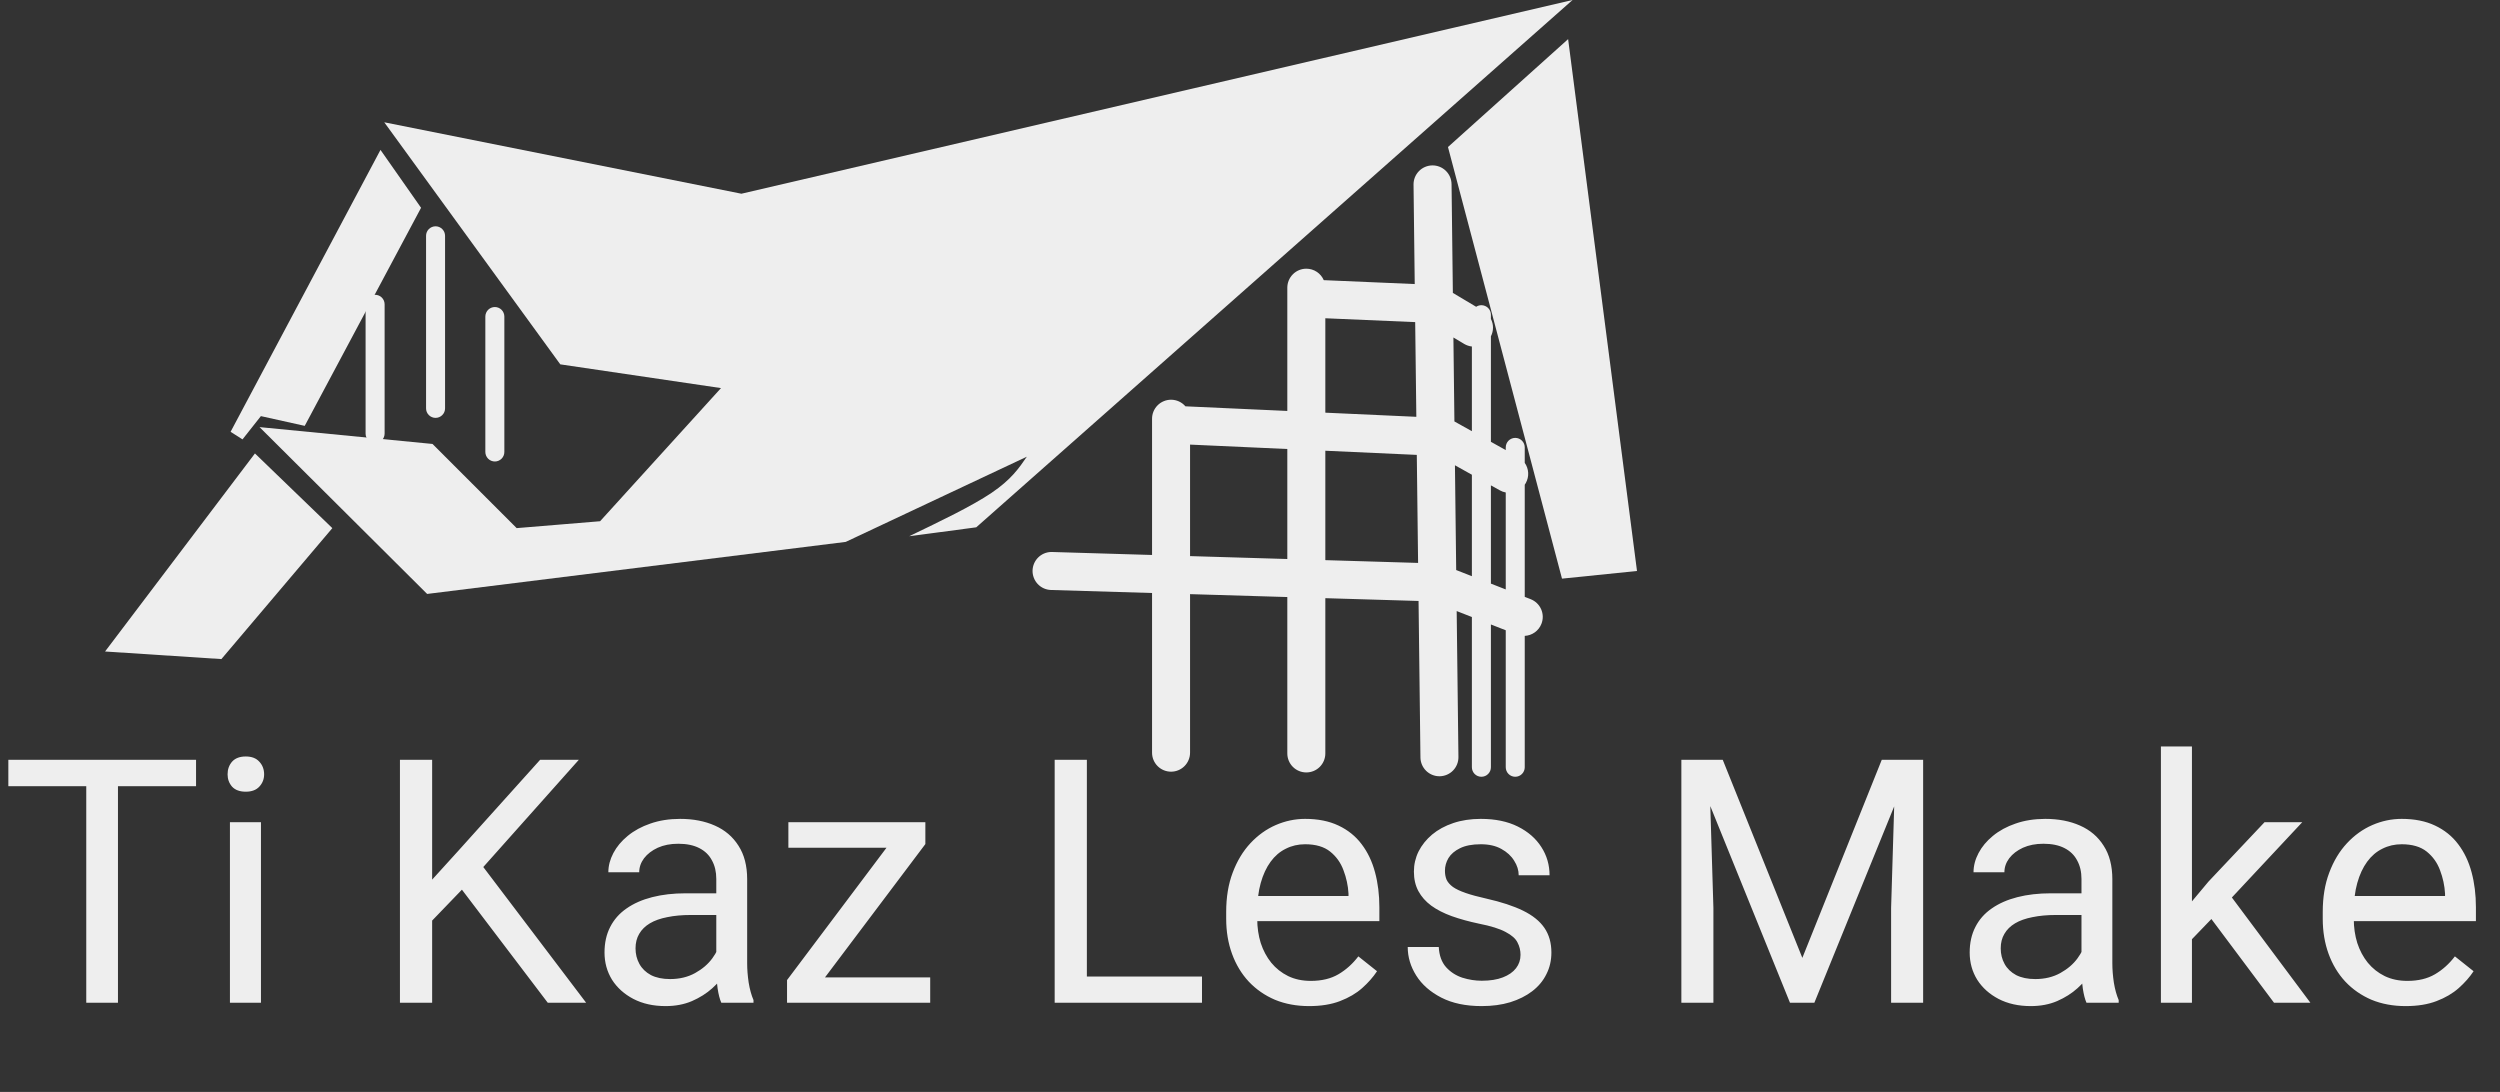 <svg width="174" height="76" viewBox="0 0 174 76" fill="none" xmlns="http://www.w3.org/2000/svg">
<rect x="0" y="0" width="174" height="76" fill="#333333" stroke="none"/>
<path d="M8.21 52.883V69.792H6.004V52.883H8.21ZM13.645 52.883V54.718H0.581V52.883H13.645ZM18.163 57.227V69.792H16.003V57.227H18.163ZM15.84 53.894C15.84 53.545 15.944 53.251 16.154 53.011C16.37 52.771 16.688 52.651 17.106 52.651C17.516 52.651 17.83 52.771 18.046 53.011C18.271 53.251 18.383 53.545 18.383 53.894C18.383 54.227 18.271 54.513 18.046 54.753C17.83 54.985 17.516 55.102 17.106 55.102C16.688 55.102 16.37 54.985 16.154 54.753C15.944 54.513 15.84 54.227 15.84 53.894ZM30.077 52.883V69.792H27.836V52.883H30.077ZM40.285 52.883L33.259 60.769L29.311 64.868L28.939 62.476L31.912 59.201L37.591 52.883H40.285ZM38.125 69.792L31.866 61.547L33.201 59.77L40.796 69.792H38.125ZM49.854 67.643V61.175C49.854 60.68 49.754 60.25 49.552 59.886C49.359 59.514 49.065 59.228 48.67 59.027C48.275 58.825 47.787 58.725 47.206 58.725C46.664 58.725 46.188 58.818 45.778 59.003C45.376 59.189 45.058 59.433 44.826 59.735C44.601 60.037 44.489 60.362 44.489 60.711H42.341C42.341 60.261 42.457 59.816 42.689 59.375C42.921 58.934 43.254 58.535 43.688 58.179C44.129 57.815 44.656 57.529 45.267 57.32C45.886 57.103 46.575 56.994 47.334 56.994C48.248 56.994 49.053 57.149 49.75 57.459C50.454 57.769 51.004 58.237 51.399 58.864C51.801 59.483 52.003 60.261 52.003 61.198V67.051C52.003 67.469 52.037 67.914 52.107 68.387C52.184 68.859 52.297 69.265 52.444 69.606V69.792H50.203C50.094 69.544 50.009 69.215 49.947 68.805C49.885 68.387 49.854 68 49.854 67.643ZM50.226 62.174L50.249 63.683H48.077C47.466 63.683 46.92 63.734 46.44 63.834C45.96 63.927 45.557 64.07 45.232 64.264C44.907 64.458 44.659 64.701 44.489 64.996C44.319 65.282 44.233 65.619 44.233 66.006C44.233 66.401 44.323 66.761 44.501 67.086C44.679 67.411 44.946 67.671 45.302 67.864C45.666 68.05 46.111 68.143 46.637 68.143C47.295 68.143 47.876 68.003 48.379 67.725C48.883 67.446 49.281 67.105 49.575 66.703C49.877 66.3 50.04 65.909 50.063 65.53L50.981 66.563C50.926 66.889 50.779 67.249 50.539 67.643C50.299 68.038 49.978 68.418 49.575 68.781C49.181 69.138 48.708 69.436 48.159 69.676C47.617 69.908 47.005 70.024 46.324 70.024C45.472 70.024 44.725 69.858 44.083 69.525C43.448 69.192 42.952 68.747 42.596 68.189C42.248 67.624 42.074 66.993 42.074 66.296C42.074 65.623 42.205 65.031 42.468 64.52C42.732 64.001 43.111 63.571 43.606 63.23C44.102 62.882 44.698 62.619 45.395 62.441C46.092 62.263 46.87 62.174 47.729 62.174H50.226ZM64.742 68.027V69.792H55.603V68.027H64.742ZM64.405 58.748L56.09 69.792H54.778V68.213L63.035 57.227H64.405V58.748ZM63.453 57.227V59.003H54.871V57.227H63.453ZM83.659 67.969V69.792H75.205V67.969H83.659ZM75.646 52.883V69.792H73.405V52.883H75.646ZM91.115 70.024C90.24 70.024 89.446 69.877 88.734 69.583C88.03 69.281 87.422 68.859 86.911 68.317C86.408 67.775 86.021 67.132 85.75 66.389C85.479 65.646 85.343 64.833 85.343 63.95V63.463C85.343 62.441 85.494 61.531 85.796 60.734C86.098 59.929 86.508 59.247 87.027 58.69C87.546 58.133 88.134 57.711 88.792 57.424C89.45 57.138 90.132 56.994 90.836 56.994C91.734 56.994 92.508 57.149 93.159 57.459C93.817 57.769 94.355 58.202 94.773 58.76C95.191 59.309 95.501 59.96 95.702 60.711C95.903 61.454 96.004 62.267 96.004 63.149V64.113H86.621V62.36H93.856V62.197C93.825 61.64 93.708 61.098 93.507 60.571C93.314 60.045 93.004 59.611 92.578 59.27C92.152 58.93 91.572 58.76 90.836 58.76C90.348 58.76 89.899 58.864 89.489 59.073C89.079 59.274 88.726 59.576 88.432 59.979C88.138 60.382 87.91 60.873 87.747 61.454C87.585 62.034 87.503 62.704 87.503 63.463V63.95C87.503 64.547 87.585 65.108 87.747 65.634C87.917 66.153 88.161 66.61 88.479 67.005C88.804 67.4 89.195 67.709 89.652 67.934C90.116 68.158 90.643 68.27 91.231 68.27C91.99 68.27 92.632 68.116 93.159 67.806C93.685 67.496 94.146 67.082 94.541 66.563L95.841 67.597C95.57 68.007 95.226 68.398 94.808 68.77C94.39 69.141 93.875 69.443 93.263 69.676C92.659 69.908 91.943 70.024 91.115 70.024ZM105.828 66.459C105.828 66.149 105.759 65.863 105.619 65.6C105.488 65.329 105.213 65.085 104.795 64.868C104.384 64.643 103.765 64.45 102.937 64.287C102.24 64.14 101.609 63.966 101.044 63.765C100.486 63.563 100.01 63.32 99.615 63.033C99.228 62.747 98.93 62.41 98.721 62.023C98.512 61.636 98.408 61.183 98.408 60.664C98.408 60.169 98.516 59.7 98.733 59.259C98.957 58.818 99.271 58.427 99.674 58.086C100.084 57.745 100.575 57.478 101.148 57.285C101.721 57.091 102.36 56.994 103.064 56.994C104.071 56.994 104.93 57.172 105.643 57.529C106.355 57.885 106.901 58.361 107.28 58.957C107.659 59.545 107.849 60.2 107.849 60.92H105.701C105.701 60.571 105.596 60.234 105.387 59.909C105.186 59.576 104.888 59.301 104.493 59.085C104.106 58.868 103.63 58.76 103.064 58.76C102.468 58.76 101.984 58.852 101.613 59.038C101.249 59.216 100.982 59.445 100.812 59.723C100.649 60.002 100.568 60.296 100.568 60.606C100.568 60.838 100.606 61.047 100.684 61.233C100.769 61.411 100.916 61.578 101.125 61.733C101.334 61.88 101.628 62.019 102.008 62.151C102.387 62.282 102.871 62.414 103.459 62.545C104.489 62.778 105.337 63.056 106.003 63.382C106.668 63.707 107.164 64.105 107.489 64.578C107.814 65.05 107.977 65.623 107.977 66.296C107.977 66.846 107.861 67.349 107.628 67.806C107.404 68.263 107.075 68.658 106.641 68.99C106.215 69.316 105.704 69.571 105.108 69.757C104.52 69.935 103.858 70.024 103.123 70.024C102.015 70.024 101.079 69.827 100.312 69.432C99.546 69.037 98.965 68.526 98.57 67.899C98.175 67.272 97.978 66.61 97.978 65.913H100.138C100.169 66.501 100.339 66.97 100.649 67.318C100.959 67.659 101.338 67.903 101.787 68.05C102.236 68.189 102.681 68.259 103.123 68.259C103.711 68.259 104.203 68.181 104.597 68.027C105 67.872 105.306 67.659 105.515 67.388C105.724 67.117 105.828 66.807 105.828 66.459ZM117.732 52.883H119.903L125.443 66.668L130.97 52.883H133.154L126.279 69.792H124.583L117.732 52.883ZM117.023 52.883H118.939L119.253 63.196V69.792H117.023V52.883ZM131.934 52.883H133.85V69.792H131.621V63.196L131.934 52.883ZM144.871 67.643V61.175C144.871 60.68 144.77 60.25 144.569 59.886C144.375 59.514 144.081 59.228 143.686 59.027C143.292 58.825 142.804 58.725 142.223 58.725C141.681 58.725 141.205 58.818 140.795 59.003C140.392 59.189 140.075 59.433 139.843 59.735C139.618 60.037 139.506 60.362 139.506 60.711H137.357C137.357 60.261 137.474 59.816 137.706 59.375C137.938 58.934 138.271 58.535 138.704 58.179C139.146 57.815 139.672 57.529 140.284 57.32C140.903 57.103 141.592 56.994 142.351 56.994C143.264 56.994 144.07 57.149 144.766 57.459C145.471 57.769 146.021 58.237 146.415 58.864C146.818 59.483 147.019 60.261 147.019 61.198V67.051C147.019 67.469 147.054 67.914 147.124 68.387C147.201 68.859 147.314 69.265 147.461 69.606V69.792H145.219C145.111 69.544 145.026 69.215 144.964 68.805C144.902 68.387 144.871 68 144.871 67.643ZM145.243 62.174L145.266 63.683H143.094C142.483 63.683 141.937 63.734 141.457 63.834C140.977 63.927 140.574 64.07 140.249 64.264C139.924 64.458 139.676 64.701 139.506 64.996C139.335 65.282 139.25 65.619 139.25 66.006C139.25 66.401 139.339 66.761 139.517 67.086C139.695 67.411 139.963 67.671 140.319 67.864C140.683 68.05 141.128 68.143 141.654 68.143C142.312 68.143 142.893 68.003 143.396 67.725C143.899 67.446 144.298 67.105 144.592 66.703C144.894 66.3 145.057 65.909 145.08 65.53L145.997 66.563C145.943 66.889 145.796 67.249 145.556 67.643C145.316 68.038 144.995 68.418 144.592 68.781C144.197 69.138 143.725 69.436 143.175 69.676C142.634 69.908 142.022 70.024 141.341 70.024C140.489 70.024 139.742 69.858 139.099 69.525C138.464 69.192 137.969 68.747 137.613 68.189C137.264 67.624 137.09 66.993 137.09 66.296C137.09 65.623 137.222 65.031 137.485 64.52C137.748 64.001 138.128 63.571 138.623 63.23C139.119 62.882 139.715 62.619 140.412 62.441C141.108 62.263 141.886 62.174 142.746 62.174H145.243ZM152.559 51.954V69.792H150.399V51.954H152.559ZM160.235 57.227L154.754 63.091L151.688 66.273L151.514 63.985L153.708 61.361L157.61 57.227H160.235ZM158.272 69.792L153.79 63.8L154.904 61.883L160.804 69.792H158.272ZM167.435 70.024C166.56 70.024 165.766 69.877 165.054 69.583C164.35 69.281 163.742 68.859 163.231 68.317C162.728 67.775 162.341 67.132 162.07 66.389C161.799 65.646 161.663 64.833 161.663 63.95V63.463C161.663 62.441 161.814 61.531 162.116 60.734C162.418 59.929 162.828 59.247 163.347 58.69C163.866 58.133 164.454 57.711 165.112 57.424C165.77 57.138 166.452 56.994 167.156 56.994C168.054 56.994 168.828 57.149 169.479 57.459C170.137 57.769 170.675 58.202 171.093 58.76C171.511 59.309 171.821 59.96 172.022 60.711C172.223 61.454 172.324 62.267 172.324 63.149V64.113H162.941V62.36H170.175V62.197C170.144 61.64 170.028 61.098 169.827 60.571C169.633 60.045 169.324 59.611 168.898 59.27C168.472 58.93 167.892 58.76 167.156 58.76C166.668 58.76 166.219 58.864 165.809 59.073C165.399 59.274 165.046 59.576 164.752 59.979C164.458 60.382 164.23 60.873 164.067 61.454C163.904 62.034 163.823 62.704 163.823 63.463V63.95C163.823 64.547 163.904 65.108 164.067 65.634C164.237 66.153 164.481 66.61 164.799 67.005C165.124 67.4 165.515 67.709 165.972 67.934C166.436 68.158 166.963 68.27 167.551 68.27C168.31 68.27 168.952 68.116 169.479 67.806C170.005 67.496 170.466 67.082 170.861 66.563L172.161 67.597C171.89 68.007 171.546 68.398 171.128 68.77C170.71 69.141 170.195 69.443 169.583 69.676C168.979 69.908 168.263 70.024 167.435 70.024Z" fill="#EEEEEE"/>
<path d="M26.745 8.511L51.602 13.483L109.45 0L67.947 36.701L63.277 37.322C65.461 36.274 67.645 35.226 69.011 34.303C70.376 33.381 70.922 32.583 71.468 31.786L58.862 37.716L29.729 41.338L18.064 29.727L30.101 30.899L35.96 36.757L41.766 36.278L50.181 27.011L38.996 25.359L26.745 8.511Z" fill="#EEEEEE"/>
<path d="M99.689 11.512C99.338 11.517 99.003 11.66 98.758 11.911C98.513 12.162 98.378 12.499 98.382 12.85L98.465 19.77L92.134 19.499C92.032 19.262 91.862 19.06 91.646 18.918C91.43 18.776 91.177 18.701 90.919 18.701C90.745 18.701 90.573 18.736 90.413 18.802C90.252 18.869 90.106 18.967 89.984 19.09C89.861 19.213 89.764 19.359 89.697 19.519C89.631 19.68 89.597 19.852 89.597 20.026V28.602L82.506 28.28C82.382 28.136 82.228 28.02 82.056 27.941C81.883 27.862 81.695 27.821 81.505 27.821C81.331 27.821 81.159 27.855 80.999 27.922C80.838 27.988 80.692 28.086 80.57 28.209C80.447 28.332 80.35 28.478 80.283 28.638C80.217 28.799 80.183 28.971 80.183 29.145V29.499C80.181 29.536 80.181 29.573 80.183 29.61V38.626L73.23 38.419C73.197 38.417 73.165 38.417 73.132 38.419C72.798 38.433 72.482 38.573 72.248 38.81C72.013 39.048 71.877 39.366 71.866 39.7C71.861 39.873 71.89 40.047 71.952 40.209C72.013 40.372 72.106 40.52 72.225 40.647C72.345 40.774 72.487 40.876 72.646 40.947C72.805 41.018 72.976 41.058 73.15 41.063L80.183 41.273V52.385C80.183 52.559 80.216 52.731 80.283 52.892C80.349 53.052 80.447 53.198 80.569 53.321C80.692 53.444 80.838 53.542 80.999 53.608C81.159 53.675 81.331 53.709 81.505 53.709C81.679 53.709 81.851 53.675 82.012 53.608C82.172 53.542 82.318 53.444 82.441 53.321C82.564 53.198 82.661 53.052 82.727 52.892C82.794 52.731 82.828 52.559 82.828 52.385V41.352L89.597 41.554V52.44C89.597 52.79 89.737 53.127 89.984 53.375C90.232 53.623 90.568 53.762 90.919 53.762C91.093 53.762 91.265 53.728 91.426 53.662C91.586 53.596 91.732 53.498 91.855 53.376C91.978 53.253 92.076 53.107 92.142 52.946C92.209 52.786 92.243 52.614 92.243 52.44V41.633L98.731 41.827L98.863 52.721C98.867 53.072 99.01 53.406 99.261 53.651C99.512 53.896 99.85 54.032 100.201 54.028C100.551 54.023 100.886 53.88 101.131 53.629C101.376 53.378 101.511 53.041 101.507 52.69L101.385 42.53L102.443 42.944V53.401C102.443 53.487 102.46 53.574 102.493 53.654C102.526 53.734 102.575 53.807 102.636 53.869C102.698 53.931 102.771 53.979 102.851 54.013C102.932 54.046 103.018 54.063 103.105 54.063C103.192 54.063 103.278 54.046 103.358 54.013C103.439 53.979 103.512 53.931 103.573 53.869C103.635 53.807 103.683 53.734 103.717 53.654C103.75 53.574 103.767 53.487 103.767 53.401V43.463L104.8 43.867V53.401C104.8 53.487 104.817 53.574 104.85 53.654C104.883 53.735 104.932 53.808 104.994 53.869C105.055 53.931 105.128 53.98 105.209 54.013C105.289 54.046 105.375 54.063 105.462 54.063C105.638 54.063 105.806 53.993 105.929 53.868C106.053 53.744 106.122 53.576 106.122 53.401V44.257C106.376 44.244 106.621 44.158 106.827 44.009C107.033 43.86 107.192 43.655 107.284 43.418C107.348 43.256 107.379 43.084 107.375 42.91C107.372 42.736 107.334 42.565 107.265 42.406C107.195 42.246 107.095 42.102 106.97 41.982C106.844 41.861 106.696 41.767 106.535 41.703L106.122 41.542V33.737C106.148 33.699 106.172 33.661 106.195 33.621C106.316 33.404 106.374 33.157 106.361 32.908C106.348 32.659 106.265 32.419 106.122 32.215V31.139C106.122 30.964 106.053 30.795 105.929 30.671C105.805 30.547 105.638 30.477 105.462 30.477C105.375 30.477 105.289 30.494 105.209 30.527C105.128 30.56 105.055 30.609 104.994 30.67C104.932 30.732 104.883 30.805 104.85 30.885C104.817 30.966 104.8 31.052 104.8 31.139V31.326L103.767 30.75V23.407C103.863 23.22 103.913 23.013 103.913 22.803C103.913 22.593 103.863 22.386 103.767 22.199V21.905C103.767 21.818 103.75 21.732 103.717 21.651C103.683 21.571 103.635 21.498 103.573 21.436C103.512 21.375 103.439 21.326 103.358 21.293C103.278 21.259 103.192 21.242 103.105 21.242C102.975 21.242 102.848 21.281 102.74 21.352H102.739L101.119 20.386L101.028 12.819C101.026 12.645 100.99 12.473 100.921 12.313C100.853 12.154 100.754 12.009 100.629 11.888C100.505 11.766 100.358 11.671 100.196 11.606C100.035 11.542 99.862 11.51 99.689 11.512ZM92.243 22.151L98.497 22.419L98.577 29.01L92.243 28.722V22.151ZM101.157 23.489L101.913 23.94C102.075 24.036 102.256 24.097 102.443 24.117V30.011L101.227 29.332L101.157 23.489ZM82.828 30.944L89.597 31.251V38.907L82.828 38.705V30.944ZM92.243 31.371L98.609 31.66L98.699 39.179L92.243 38.986V31.371ZM101.264 32.383L102.443 33.041V40.103L101.351 39.675L101.264 32.383ZM103.767 33.781L104.396 34.131C104.522 34.202 104.658 34.251 104.8 34.277V41.025L103.767 40.62V33.781Z" fill="#EEEEEE"/>
<path d="M17.744 31.56L7.312 45.344L15.409 45.872L23.13 36.758L17.744 31.56Z" fill="#EEEEEE"/>
<path d="M29.306 14.462L26.482 10.432L16.049 30.054L16.878 30.581L18.158 28.962L21.209 29.64L29.306 14.462Z" fill="#EEEEEE"/>
<path d="M100.779 10.233L109.141 2.723L113.935 39.74L108.715 40.273L100.779 10.233Z" fill="#EEEEEE"/>
<path d="M30.314 15.75C30.227 15.75 30.141 15.768 30.061 15.801C29.981 15.834 29.908 15.883 29.846 15.945C29.785 16.006 29.737 16.079 29.703 16.159C29.67 16.24 29.653 16.326 29.654 16.413V28.422C29.653 28.598 29.723 28.766 29.847 28.89C29.971 29.014 30.139 29.084 30.314 29.084C30.401 29.084 30.487 29.067 30.567 29.034C30.648 29.001 30.721 28.952 30.782 28.89C30.844 28.829 30.892 28.756 30.926 28.676C30.959 28.595 30.976 28.509 30.976 28.422V16.413C30.976 16.326 30.959 16.239 30.926 16.159C30.893 16.079 30.844 16.006 30.782 15.944C30.721 15.883 30.648 15.834 30.567 15.8C30.487 15.767 30.401 15.75 30.314 15.75ZM26.107 20.518C26.02 20.518 25.934 20.535 25.854 20.568C25.773 20.601 25.7 20.649 25.639 20.711C25.577 20.772 25.529 20.845 25.495 20.925C25.462 21.005 25.445 21.091 25.445 21.178V30.18C25.445 30.356 25.515 30.524 25.639 30.647C25.763 30.771 25.932 30.84 26.107 30.84C26.282 30.84 26.45 30.771 26.575 30.647C26.699 30.523 26.768 30.355 26.769 30.18V21.178C26.769 21.003 26.699 20.835 26.575 20.711C26.451 20.587 26.282 20.518 26.107 20.518ZM34.443 21.369C34.356 21.369 34.27 21.386 34.189 21.419C34.109 21.453 34.036 21.501 33.974 21.563C33.913 21.624 33.864 21.698 33.831 21.778C33.797 21.858 33.78 21.944 33.78 22.031V31.457C33.78 31.544 33.797 31.63 33.831 31.711C33.864 31.791 33.913 31.864 33.974 31.926C34.036 31.987 34.109 32.036 34.189 32.069C34.27 32.103 34.356 32.12 34.443 32.12C34.618 32.119 34.786 32.049 34.91 31.925C35.034 31.801 35.103 31.633 35.103 31.457V22.031C35.103 21.856 35.033 21.688 34.91 21.564C34.786 21.44 34.618 21.37 34.443 21.369Z" fill="#EEEEEE"/>
</svg>
